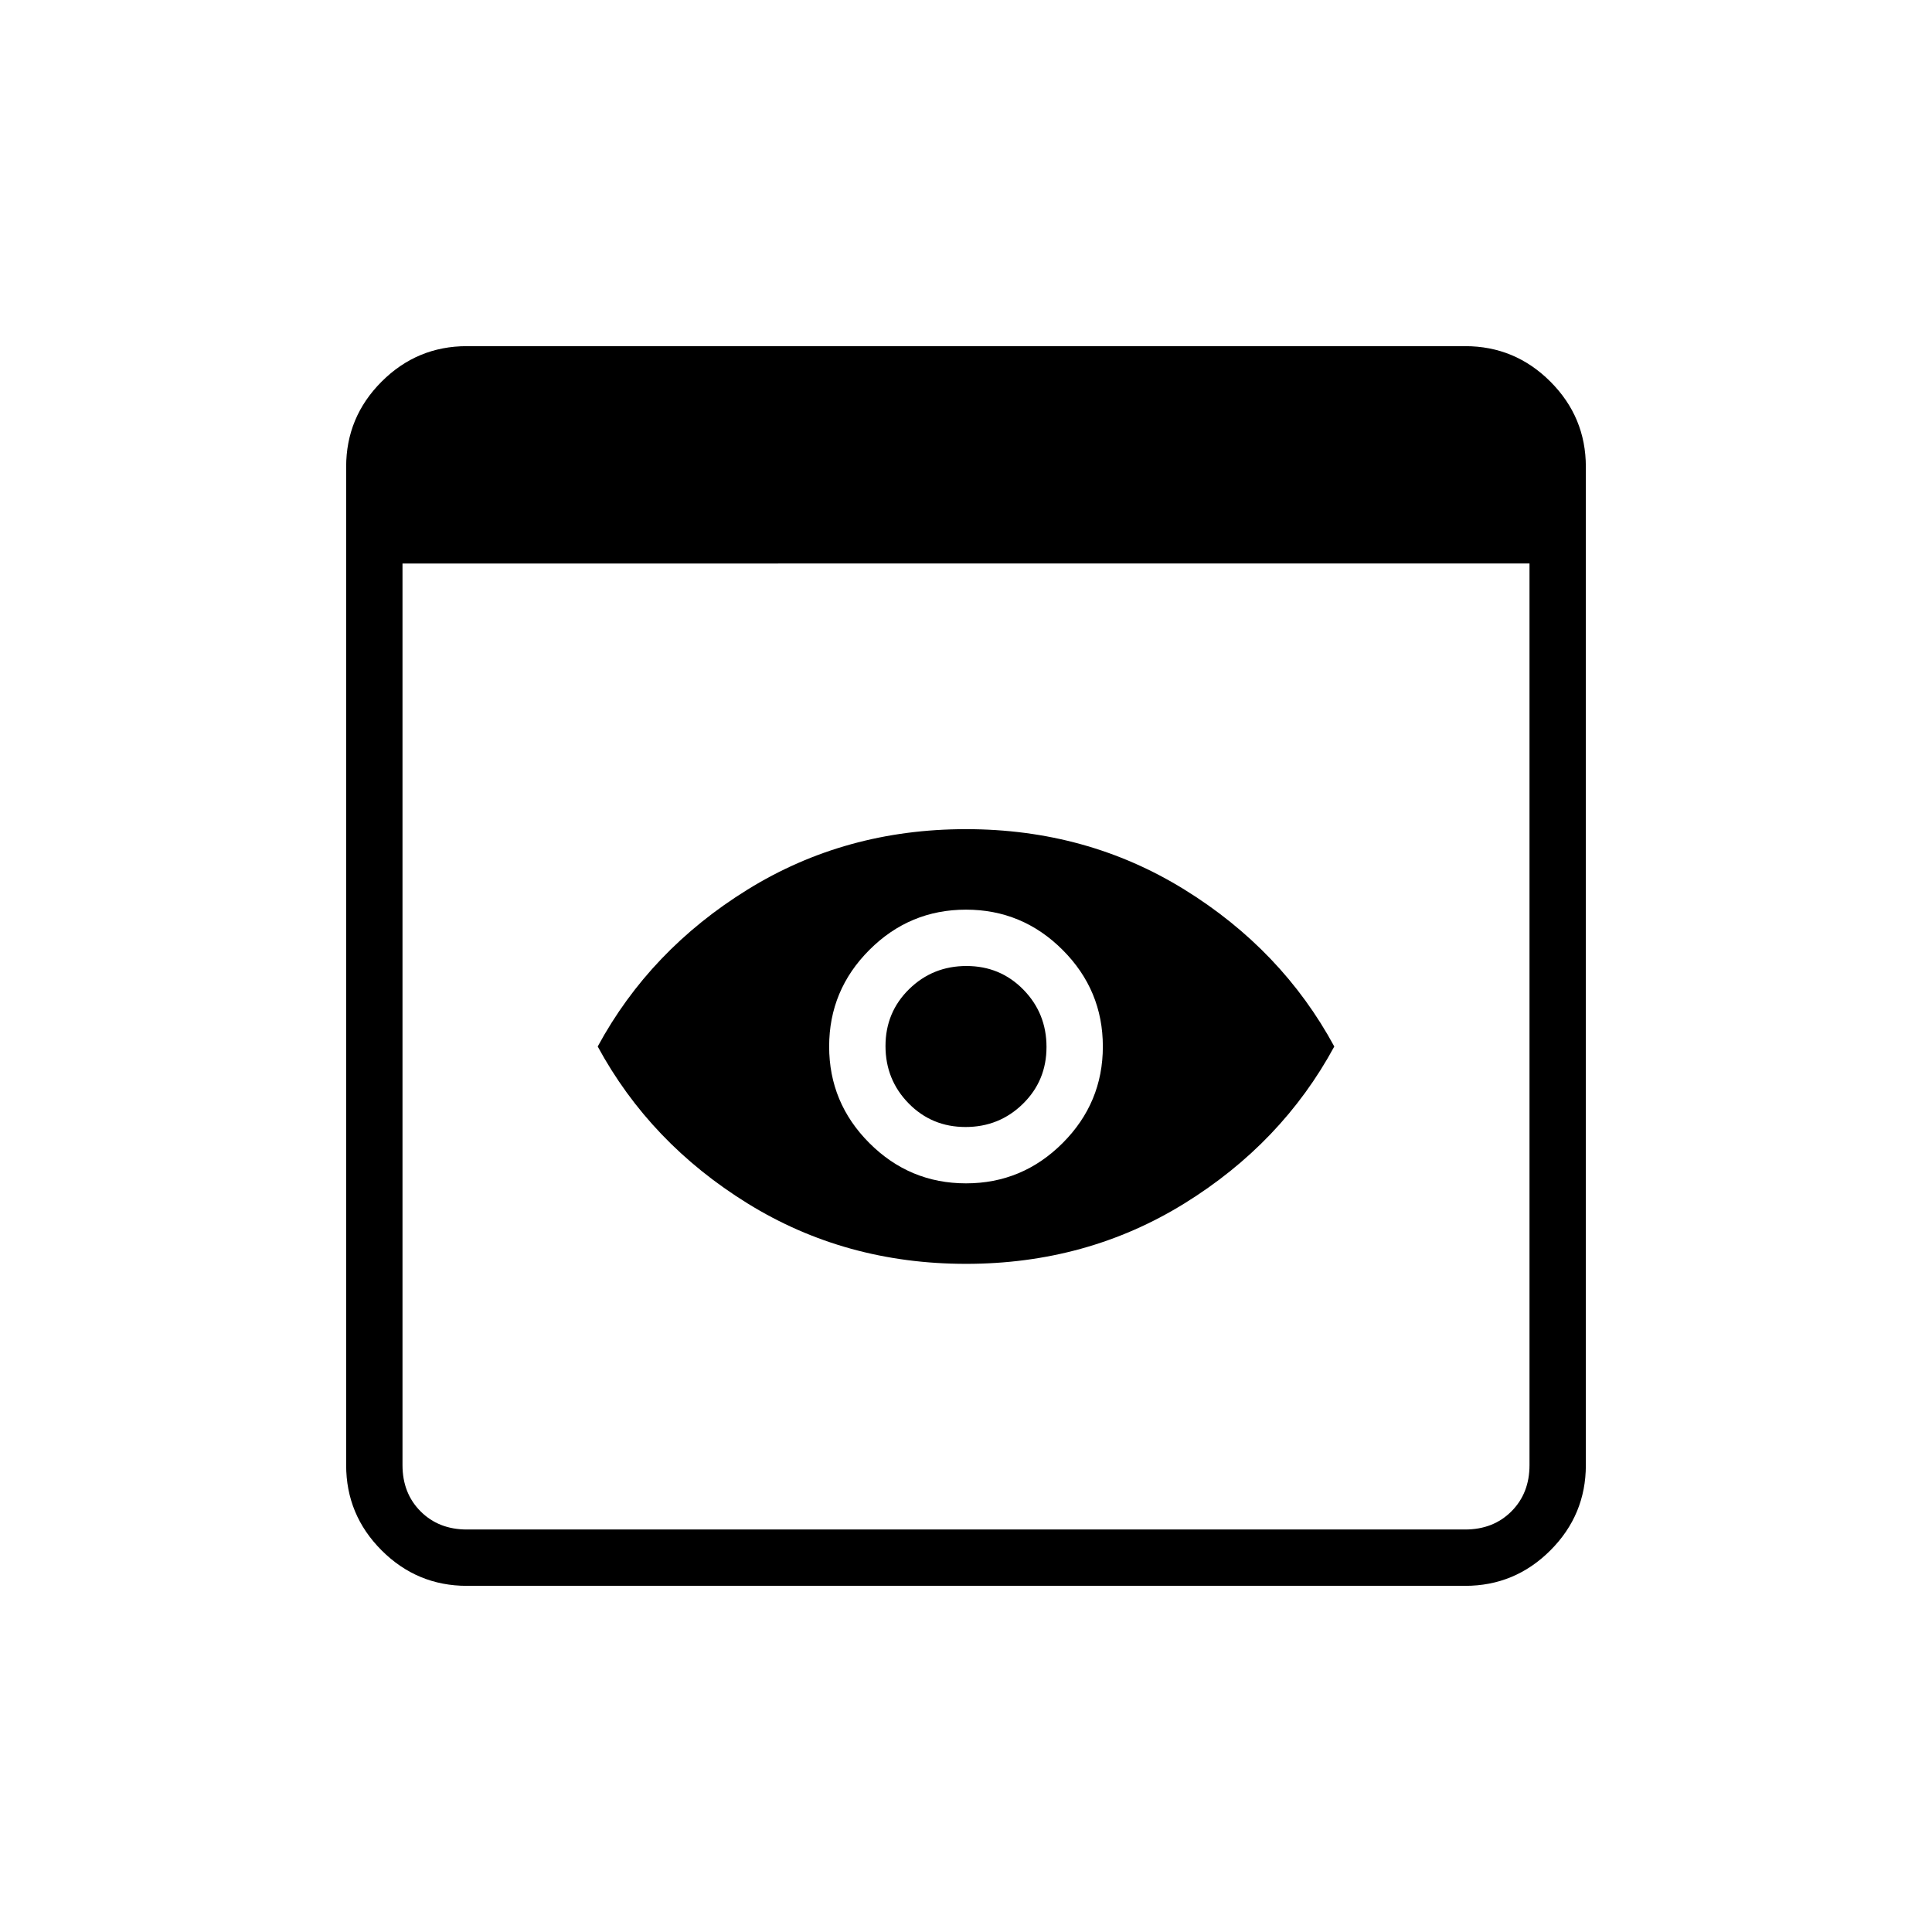 <svg xmlns="http://www.w3.org/2000/svg" height="24" viewBox="0 -960 960 960" width="24"><path d="M232-172q-24.75 0-42.375-17.625T172-232v-496q0-24.75 17.625-42.375T232-788h496q24.75 0 42.375 17.625T788-728v496q0 24.75-17.625 42.375T728-172H232Zm0-28h496q14 0 23-9t9-23v-448H200v448q0 14 9 23t23 9Zm248-132q-60 0-108.5-30T297-440q26-48 74.5-78T480-548q60 0 108.5 30t74.5 78q-26 48-74.5 78T480-332Zm-.235-68Q463-400 451.5-411.735q-11.5-11.736-11.5-28.5Q440-457 451.735-468.5q11.736-11.5 28.5-11.5Q497-480 508.5-468.265q11.5 11.736 11.5 28.5Q520-423 508.265-411.5q-11.736 11.5-28.5 11.5Zm.235 28q28 0 48-20t20-48q0-28-20-48t-48-20q-28 0-48 20t-20 48q0 28 20 48t48 20Z"/></svg>